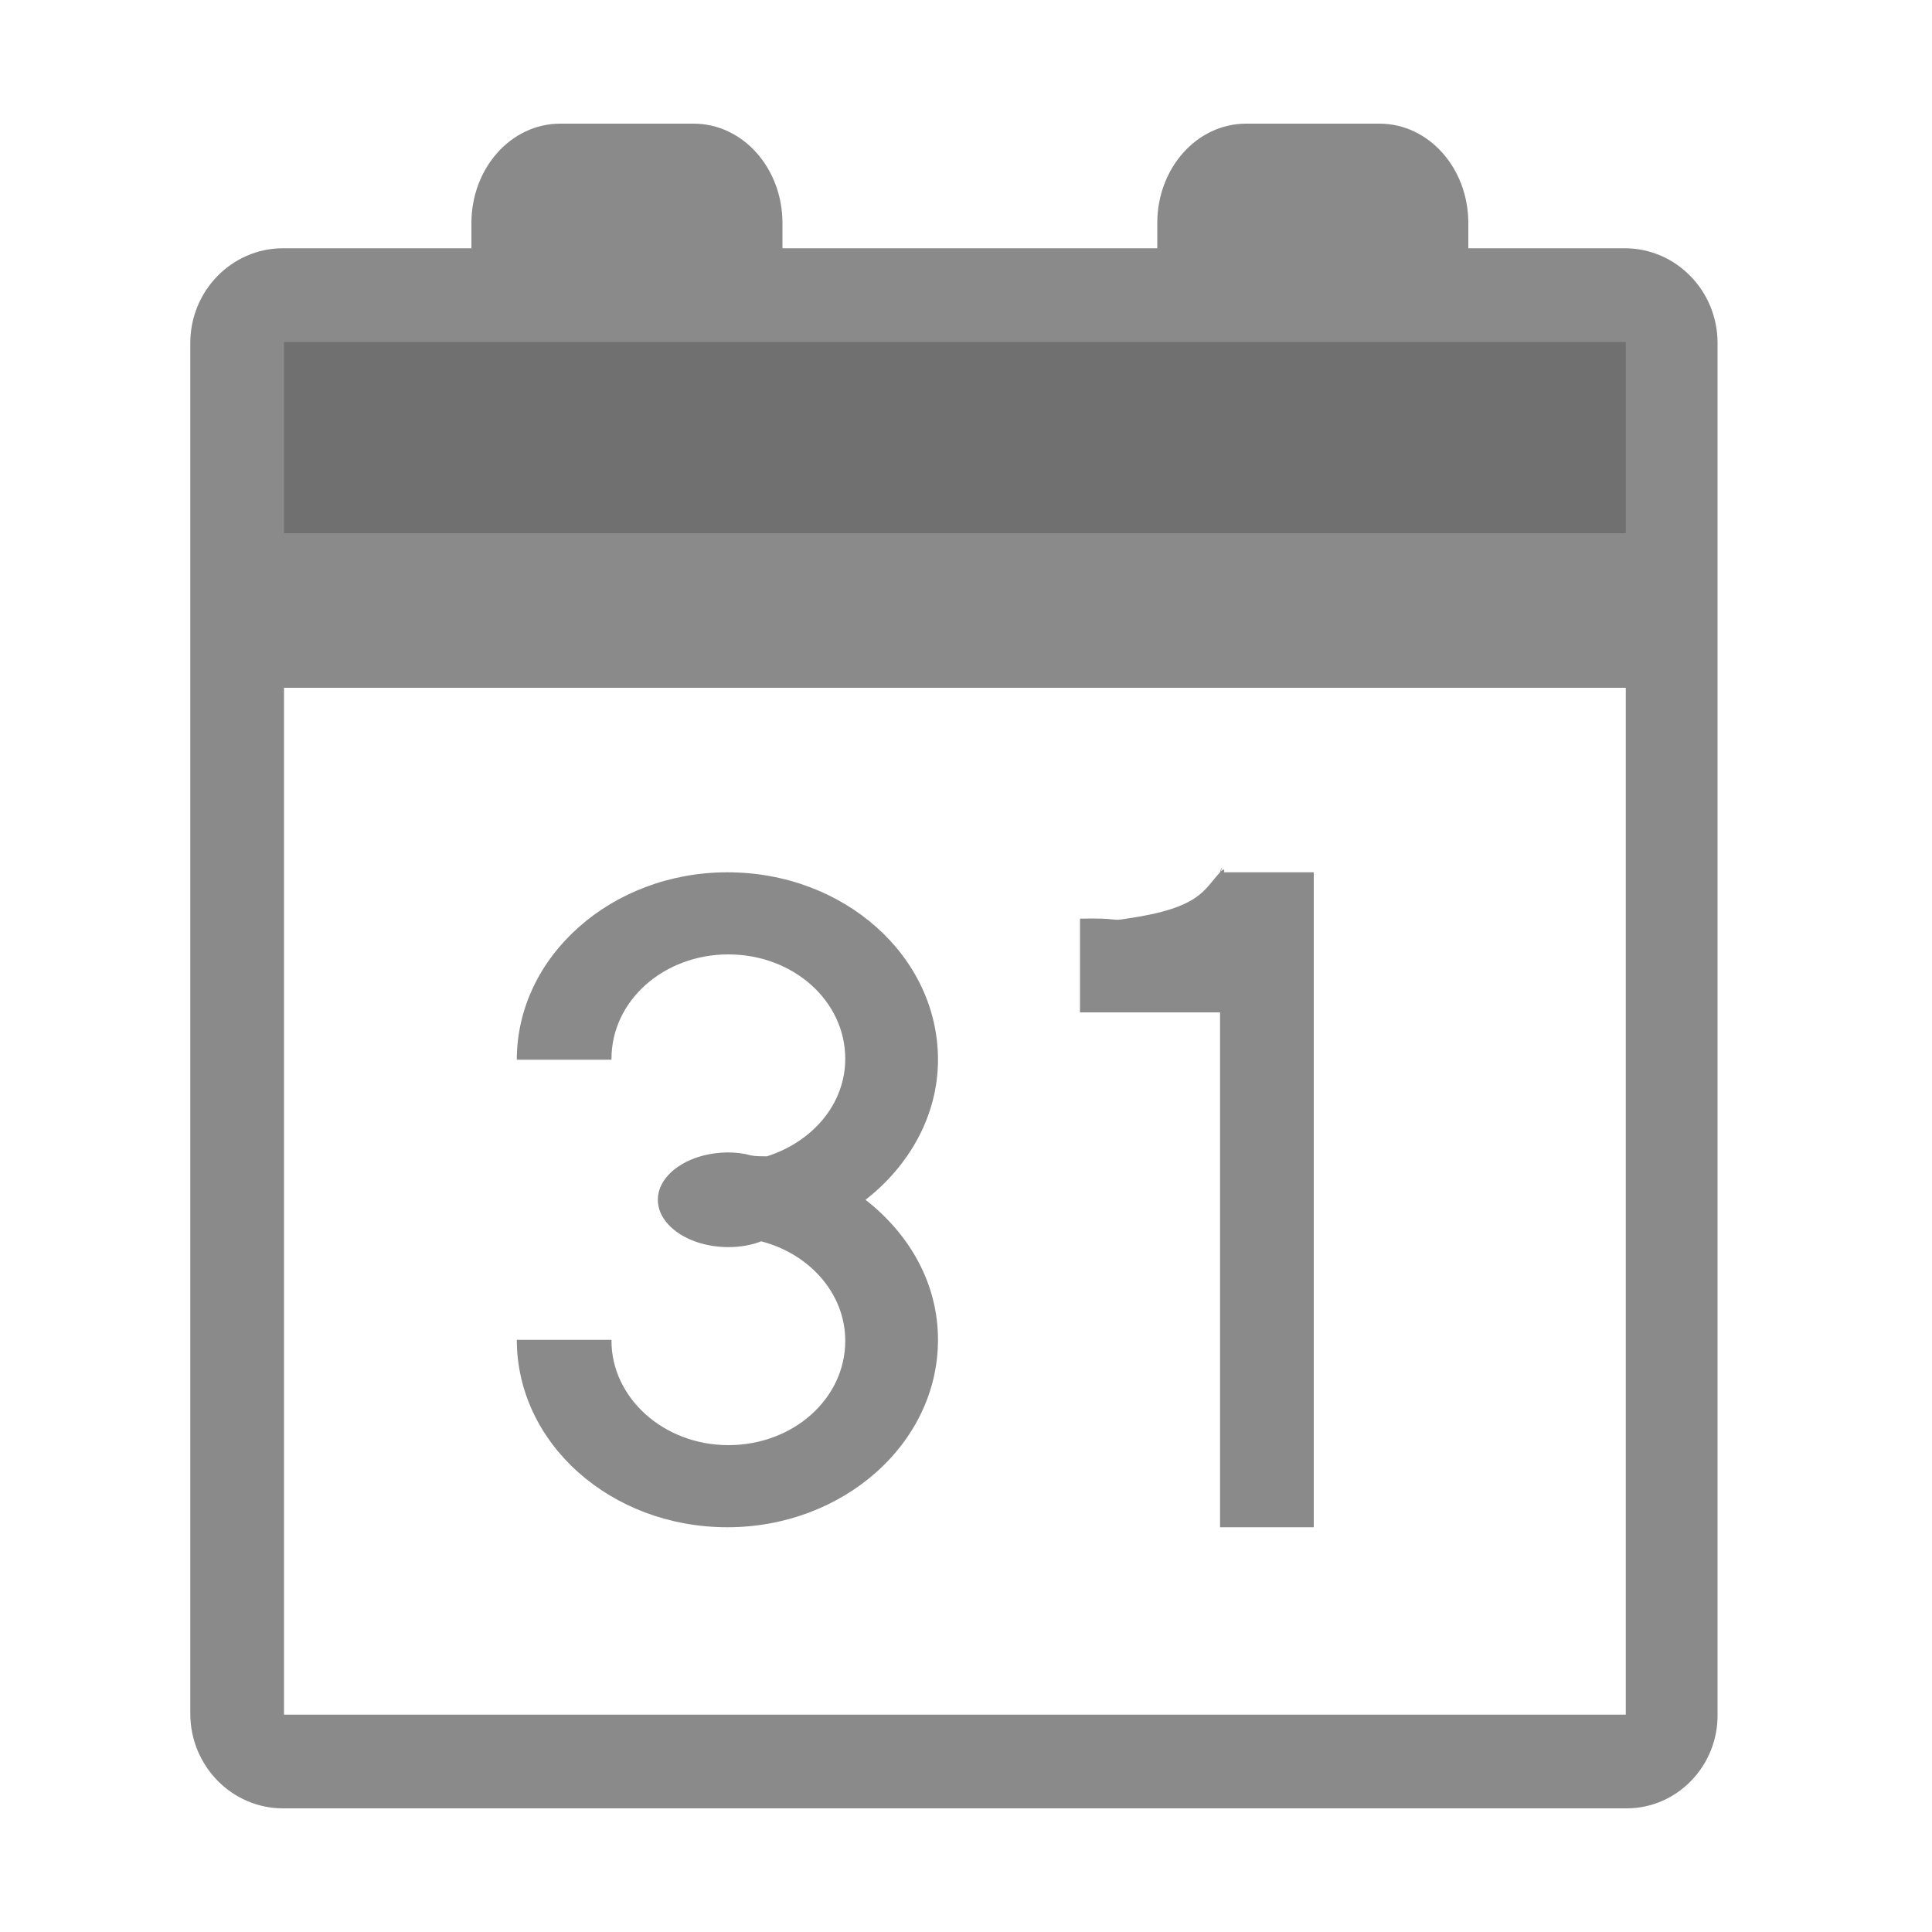 <?xml version="1.0" standalone="no"?><!DOCTYPE svg PUBLIC "-//W3C//DTD SVG 1.1//EN" "http://www.w3.org/Graphics/SVG/1.1/DTD/svg11.dtd"><svg t="1553565866305" class="icon" style="" viewBox="0 0 1024 1024" version="1.1" xmlns="http://www.w3.org/2000/svg" p-id="6894" xmlns:xlink="http://www.w3.org/1999/xlink" width="200" height="200"><defs><style type="text/css"></style></defs><path d="M138.752 157.184h742.912V302.08H138.752z" fill="#707070" p-id="6895"></path><path d="M862.208 958.464H150.016c-27.136 0-49.152-22.528-49.152-50.176V181.76c0-27.648 22.016-50.176 49.152-50.176h99.84v-13.312c0-29.184 20.992-52.736 47.104-52.736h70.656c26.112 0 47.104 23.552 47.104 52.736v13.312h198.656v-13.312c0-29.184 20.992-52.736 47.104-52.736h70.656c26.112 0 47.104 23.552 47.104 52.736v13.312h82.944c27.136 0 49.152 22.528 49.152 50.176v726.528c0.512 27.648-21.504 50.176-48.128 50.176z m-0.512-777.216H150.528V296.96h711.168V181.248z m0 165.376H150.528v562.176h711.168V346.624z m-587.776 215.04c0-54.784 50.176-99.328 111.616-99.328 61.952 0 111.616 44.544 111.616 99.328 0 29.696-15.36 56.32-38.4 74.24 23.552 18.432 38.4 44.544 38.4 74.24 0 54.784-50.176 99.328-111.616 99.328-61.952 0-111.616-44.544-111.616-99.328h50.176v0.512c0 30.208 27.648 55.296 61.952 55.296 34.304 0 61.952-24.576 61.952-55.296 0-25.088-18.944-46.08-44.544-52.736-5.12 2.048-11.264 3.072-17.408 3.072-20.48 0-37.376-11.264-37.376-25.088s16.896-25.088 37.376-25.088c4.096 0 8.192 0.512 11.776 1.536 2.56 0.512 5.632 0.512 8.704 0.512 24.064-7.68 41.472-27.648 41.472-51.712 0-30.72-27.648-55.296-61.952-55.296-34.304 0-61.952 24.576-61.952 55.296v0.512h-50.176z m323.072-74.752c39.424-5.632 40.96-15.36 49.664-24.576 1.024-4.096 1.024-2.048 0.512-0.512 1.536-1.536 2.048-1.024 1.536 0.512h47.616v347.136h-49.664v-272.896h-74.24v-49.664c21.504-0.512 15.872 1.536 24.576 0z" fill="#8a8a8a" p-id="6896"></path><path d="M138.752 282.624h742.912v81.92H138.752v-81.92z" fill="#8a8a8a" p-id="6897"></path></svg>
